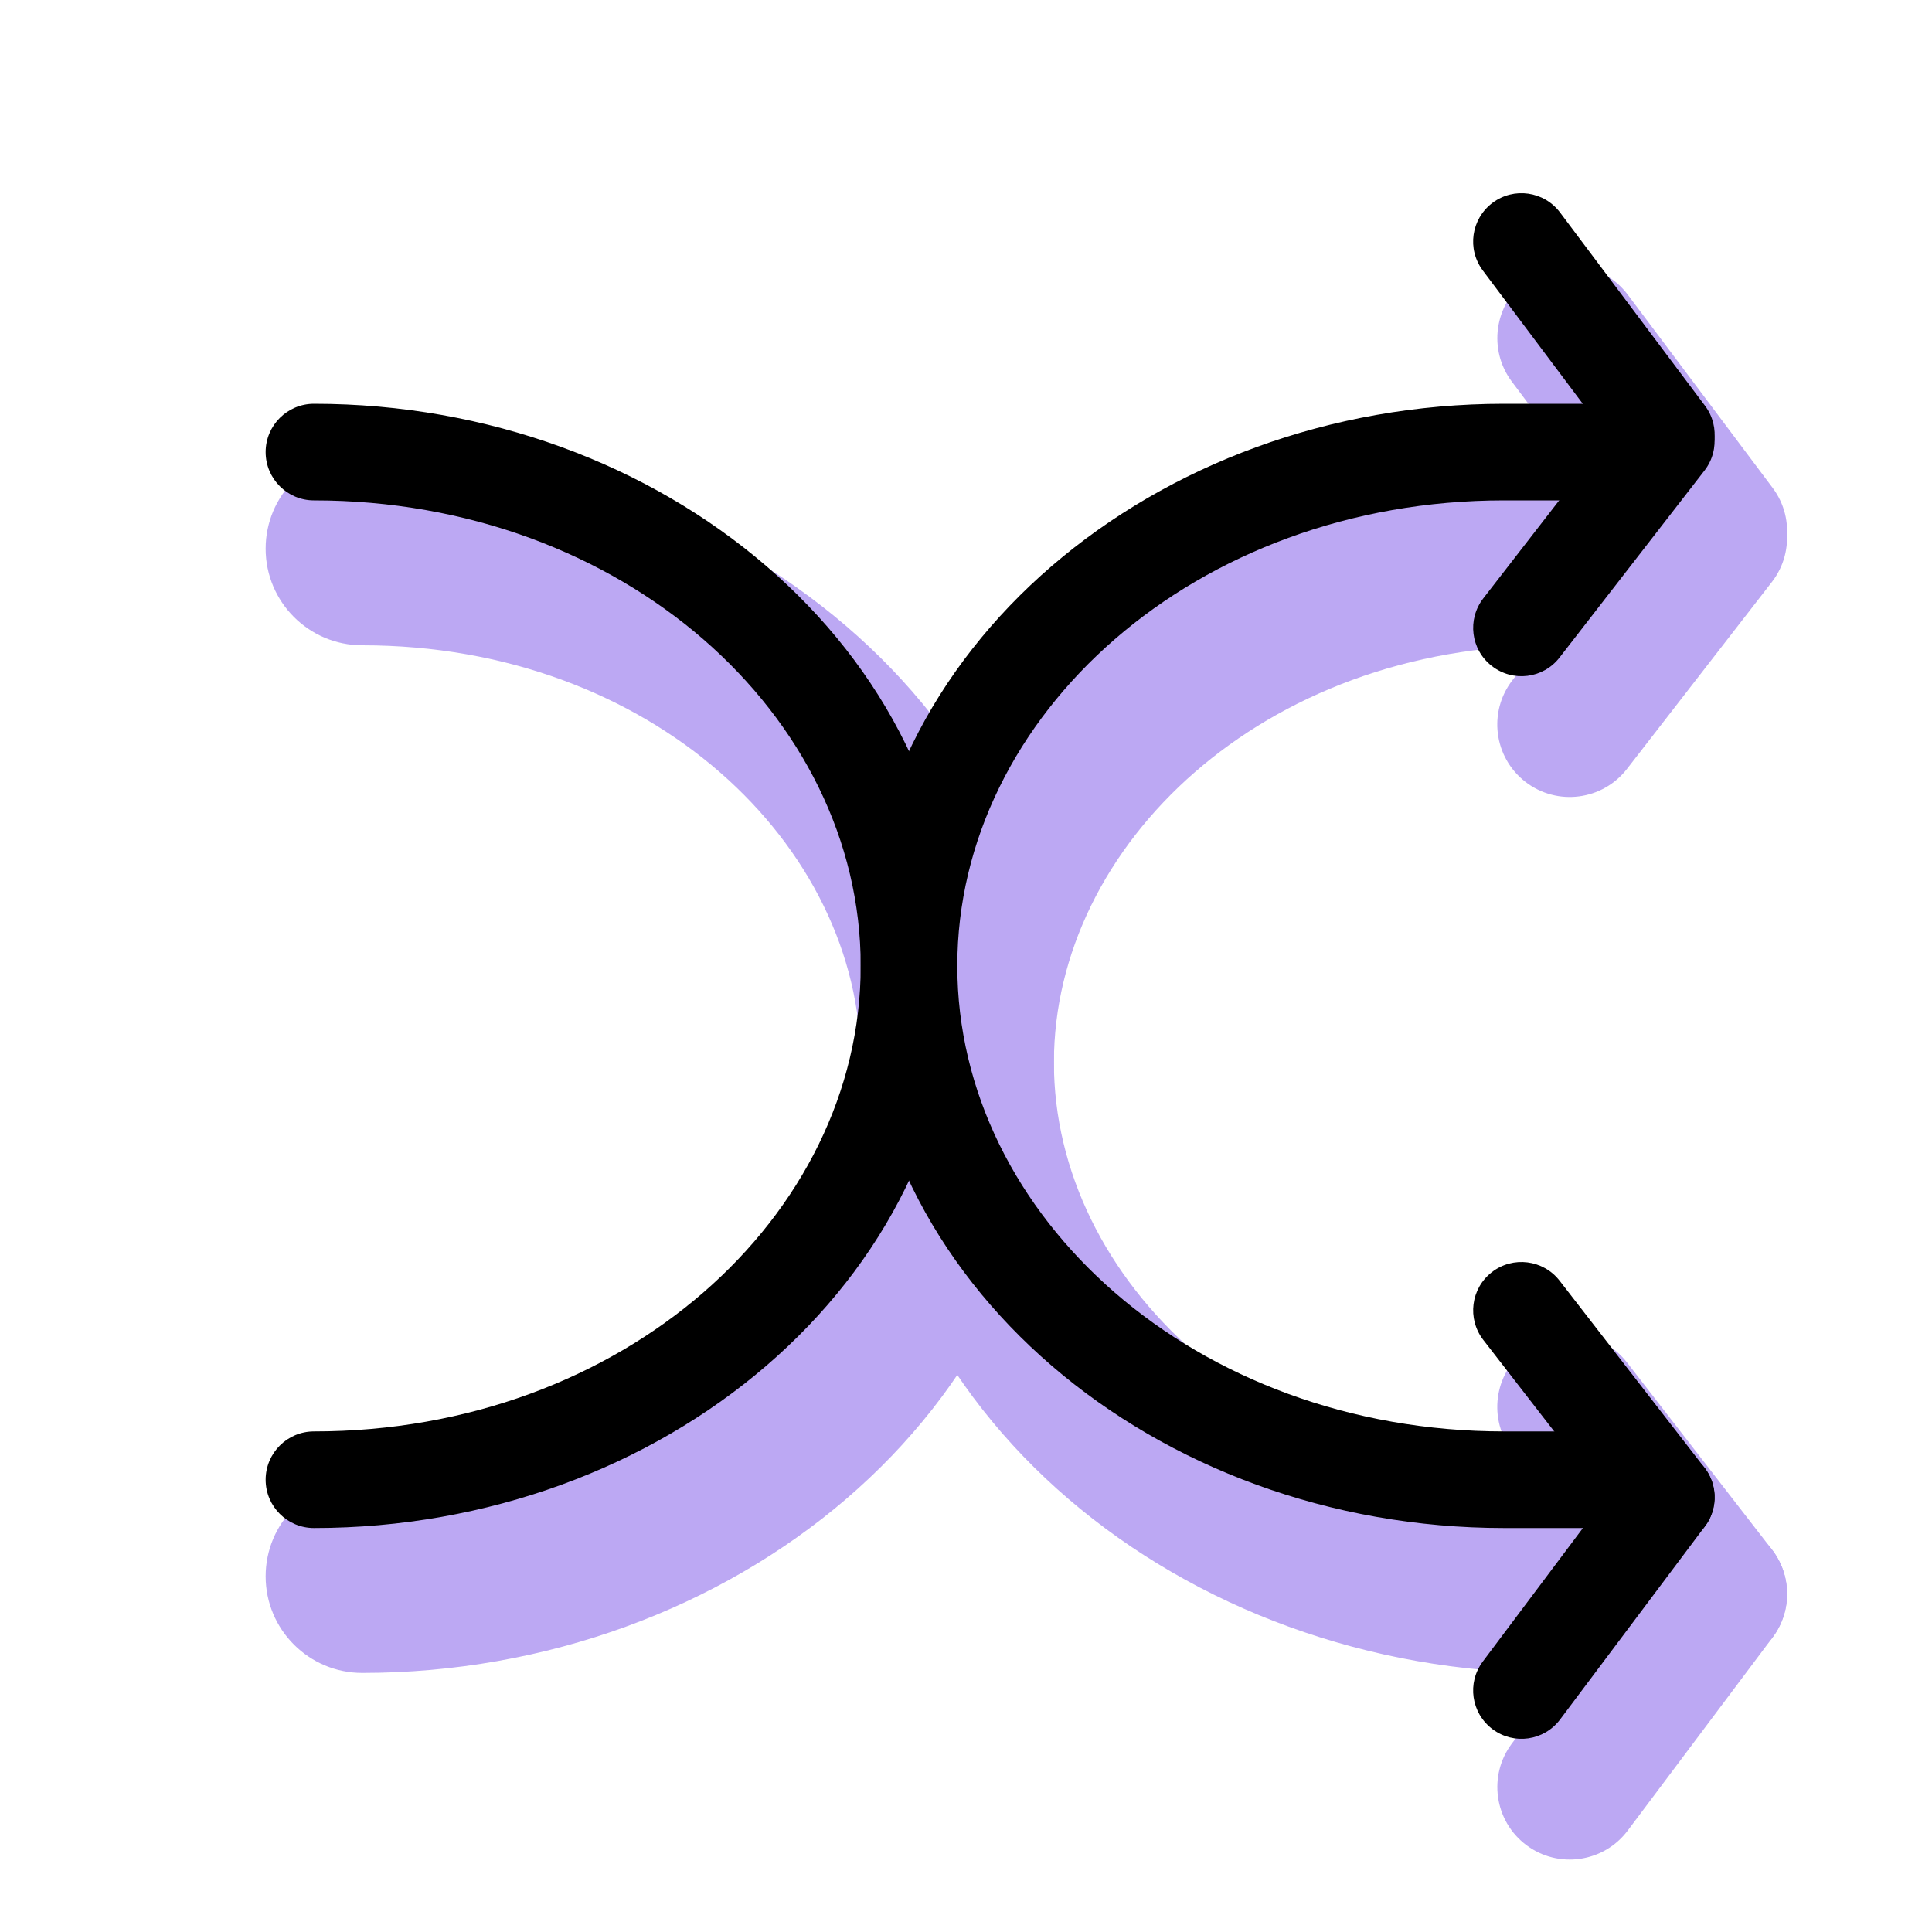 <svg width="20" height="20" viewBox="0 0 20 20" fill="none" xmlns="http://www.w3.org/2000/svg">
<g opacity="0.8">
<path fill-rule="evenodd" clip-rule="evenodd" d="M18.209 4.972C17.882 4.718 17.411 4.778 17.157 5.105L15.657 7.041C15.403 7.368 15.463 7.839 15.79 8.093C16.118 8.347 16.589 8.287 16.843 7.959L18.343 6.024C18.596 5.697 18.537 5.225 18.209 4.972Z" fill="#AB92F0"/>
<path fill-rule="evenodd" clip-rule="evenodd" d="M18.209 17.093C17.882 17.347 17.411 17.287 17.157 16.959L15.657 15.024C15.403 14.697 15.463 14.226 15.79 13.972C16.118 13.718 16.589 13.778 16.843 14.105L18.343 16.041C18.596 16.368 18.537 16.839 18.209 17.093Z" fill="#AB92F0"/>
<path fill-rule="evenodd" clip-rule="evenodd" d="M15.8 2.9C15.469 3.149 15.402 3.619 15.65 3.95L17.15 5.95C17.398 6.281 17.869 6.349 18.2 6.1C18.531 5.852 18.599 5.381 18.35 5.05L16.85 3.05C16.602 2.719 16.131 2.652 15.8 2.9Z" fill="#AB92F0"/>
<path fill-rule="evenodd" clip-rule="evenodd" d="M15.8 19.1C15.469 18.852 15.402 18.381 15.65 18.05L17.15 16.05C17.398 15.719 17.869 15.652 18.2 15.9C18.531 16.149 18.599 16.619 18.35 16.95L16.85 18.95C16.602 19.281 16.131 19.349 15.8 19.1Z" fill="#AB92F0"/>
<path fill-rule="evenodd" clip-rule="evenodd" d="M2.75 5.68C2.75 5.128 3.198 4.68 3.75 4.68C7.562 4.68 10.91 7.376 10.91 10.999C10.91 14.622 7.562 17.318 3.75 17.318C3.198 17.318 2.75 16.87 2.75 16.318C2.75 15.766 3.198 15.318 3.75 15.318C6.743 15.318 8.91 13.252 8.91 10.999C8.91 8.746 6.743 6.68 3.75 6.68C3.198 6.68 2.75 6.232 2.75 5.68Z" fill="#AB92F0"/>
<path fill-rule="evenodd" clip-rule="evenodd" d="M17.07 5.68C17.07 5.128 16.622 4.68 16.07 4.68C12.258 4.68 8.91 7.376 8.91 10.999C8.91 14.622 12.258 17.318 16.07 17.318C16.622 17.318 17.07 16.87 17.07 16.318C17.07 15.766 16.622 15.318 16.07 15.318C13.077 15.318 10.91 13.252 10.91 10.999C10.91 8.746 13.077 6.68 16.07 6.68C16.622 6.68 17.07 6.232 17.07 5.68Z" fill="#AB92F0"/>
</g>
<path fill-rule="evenodd" clip-rule="evenodd" d="M17.556 4.169C17.338 4 17.024 4.04 16.855 4.258L15.355 6.194C15.186 6.412 15.225 6.726 15.444 6.895C15.662 7.064 15.976 7.025 16.145 6.806L17.645 4.871C17.814 4.652 17.774 4.338 17.556 4.169Z" fill="black"/>
<path fill-rule="evenodd" clip-rule="evenodd" d="M17.556 15.895C17.338 16.064 17.024 16.024 16.855 15.806L15.355 13.871C15.186 13.652 15.225 13.338 15.444 13.169C15.662 13 15.976 13.04 16.145 13.258L17.645 15.194C17.814 15.412 17.774 15.726 17.556 15.895Z" fill="black"/>
<path fill-rule="evenodd" clip-rule="evenodd" d="M15.45 2.1C15.229 2.266 15.184 2.579 15.35 2.8L16.85 4.8C17.016 5.021 17.329 5.066 17.55 4.9C17.771 4.734 17.816 4.421 17.65 4.2L16.15 2.2C15.984 1.979 15.671 1.934 15.45 2.1Z" fill="black"/>
<path fill-rule="evenodd" clip-rule="evenodd" d="M15.45 17.9C15.229 17.734 15.184 17.421 15.35 17.2L16.85 15.2C17.016 14.979 17.329 14.934 17.55 15.1C17.771 15.266 17.816 15.579 17.65 15.8L16.15 17.8C15.984 18.021 15.671 18.066 15.45 17.9Z" fill="black"/>
<path fill-rule="evenodd" clip-rule="evenodd" d="M2.75 4.68C2.75 4.404 2.974 4.18 3.25 4.18C6.857 4.18 9.91 6.719 9.91 9.999C9.91 13.279 6.857 15.818 3.25 15.818C2.974 15.818 2.75 15.594 2.75 15.318C2.75 15.042 2.974 14.818 3.25 14.818C6.447 14.818 8.91 12.594 8.91 9.999C8.91 7.404 6.447 5.18 3.25 5.18C2.974 5.18 2.75 4.956 2.75 4.68Z" fill="black"/>
<path fill-rule="evenodd" clip-rule="evenodd" d="M17.25 4.68C17.25 4.404 17.026 4.18 16.75 4.18H15.57C11.963 4.18 8.91 6.719 8.91 9.999C8.91 13.279 11.963 15.818 15.57 15.818H16.75C17.026 15.818 17.25 15.594 17.25 15.318C17.25 15.042 17.026 14.818 16.75 14.818H15.57C12.373 14.818 9.91 12.594 9.91 9.999C9.91 7.404 12.373 5.18 15.57 5.18H16.75C17.026 5.18 17.25 4.956 17.25 4.68Z" fill="black"/>
</svg>
